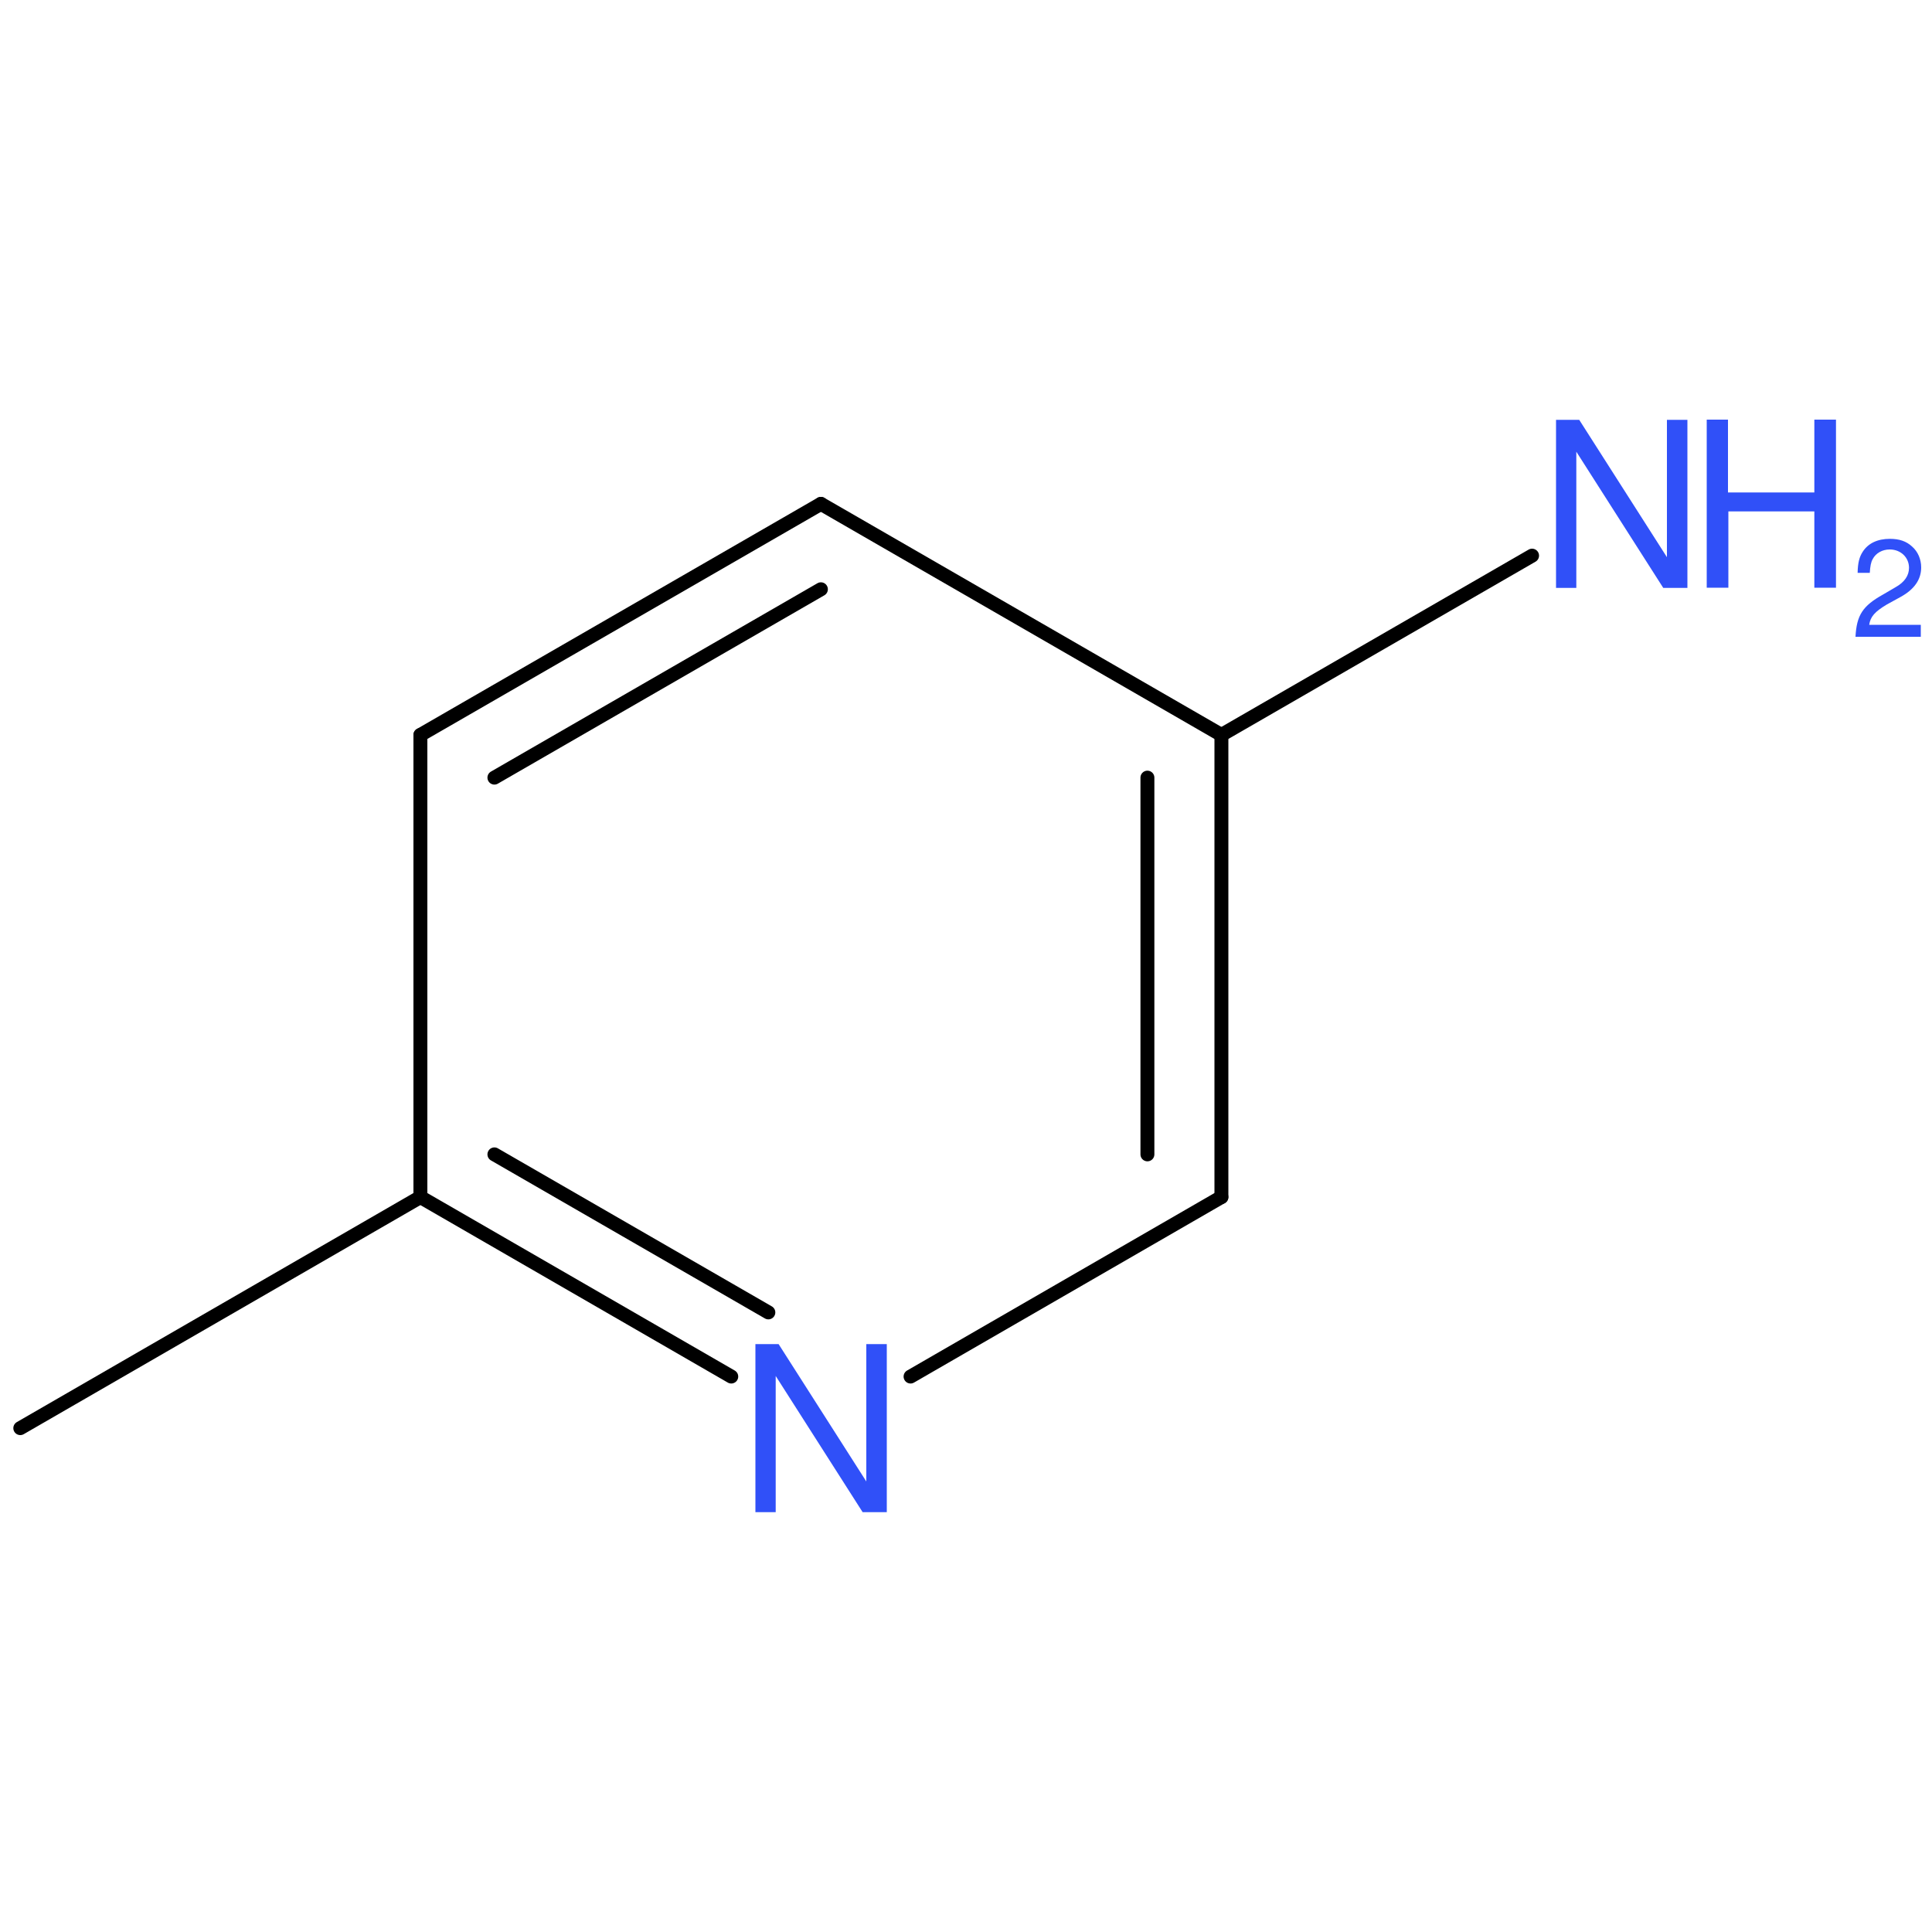 <?xml version='1.0' encoding='UTF-8'?>
<!DOCTYPE svg PUBLIC "-//W3C//DTD SVG 1.1//EN" "http://www.w3.org/Graphics/SVG/1.1/DTD/svg11.dtd">
<svg version='1.2' xmlns='http://www.w3.org/2000/svg' xmlns:xlink='http://www.w3.org/1999/xlink' width='100.0mm' height='100.0mm' viewBox='0 0 100.0 100.0'>
  <desc>Generated by the Chemistry Development Kit (http://github.com/cdk)</desc>
  <g stroke-linecap='round' stroke-linejoin='round' stroke='#000000' stroke-width='.72' fill='#3050F8'>
    <rect x='.0' y='.0' width='100.0' height='100.0' fill='none' stroke='none'/>
    <g id='mol1' class='mol'>
      <line id='mol1bnd1' class='bond' x1='1.05' y1='73.92' x2='21.76' y2='61.96'/>
      <g id='mol1bnd2' class='bond'>
        <line x1='21.76' y1='61.96' x2='37.85' y2='71.25'/>
        <line x1='25.59' y1='59.75' x2='39.77' y2='67.93'/>
      </g>
      <line id='mol1bnd3' class='bond' x1='47.13' y1='71.25' x2='63.22' y2='61.96'/>
      <g id='mol1bnd4' class='bond'>
        <line x1='63.22' y1='61.96' x2='63.22' y2='38.04'/>
        <line x1='59.39' y1='59.75' x2='59.39' y2='40.25'/>
      </g>
      <line id='mol1bnd5' class='bond' x1='63.22' y1='38.04' x2='42.49' y2='26.08'/>
      <g id='mol1bnd6' class='bond'>
        <line x1='42.49' y1='26.08' x2='21.76' y2='38.04'/>
        <line x1='42.49' y1='30.5' x2='25.59' y2='40.25'/>
      </g>
      <line id='mol1bnd7' class='bond' x1='21.76' y1='61.96' x2='21.76' y2='38.04'/>
      <line id='mol1bnd8' class='bond' x1='63.22' y1='38.04' x2='79.3' y2='28.76'/>
      <path id='mol1atm3' class='atom' d='M45.89 69.57h-1.05v7.11l-4.54 -7.11h-1.2v8.7h1.05v-7.05l4.5 7.05h1.25v-8.7z' stroke='none'/>
      <g id='mol1atm8' class='atom'>
        <path d='M87.33 21.73h-1.05v7.11l-4.54 -7.11h-1.2v8.7h1.05v-7.05l4.5 7.05h1.25v-8.7z' stroke='none'/>
        <path d='M93.91 26.47v3.95h1.12v-8.7h-1.12v3.77h-4.47v-3.77h-1.1v8.7h1.12v-3.95h4.46z' stroke='none'/>
        <path d='M99.41 32.34h-2.66c.06 -.42 .29 -.68 .91 -1.05l.71 -.39c.71 -.39 1.07 -.9 1.07 -1.53c.0 -.42 -.17 -.82 -.47 -1.08c-.3 -.28 -.67 -.4 -1.15 -.4c-.64 .0 -1.12 .23 -1.4 .66c-.18 .27 -.26 .58 -.27 1.1h.63c.02 -.34 .06 -.55 .15 -.71c.16 -.31 .5 -.5 .88 -.5c.57 .0 1.0 .41 1.0 .95c.0 .4 -.23 .74 -.69 1.0l-.65 .38c-1.06 .59 -1.37 1.07 -1.43 2.19h3.38v-.62z' stroke='none'/>
      </g>
    </g>
  </g>
</svg>
